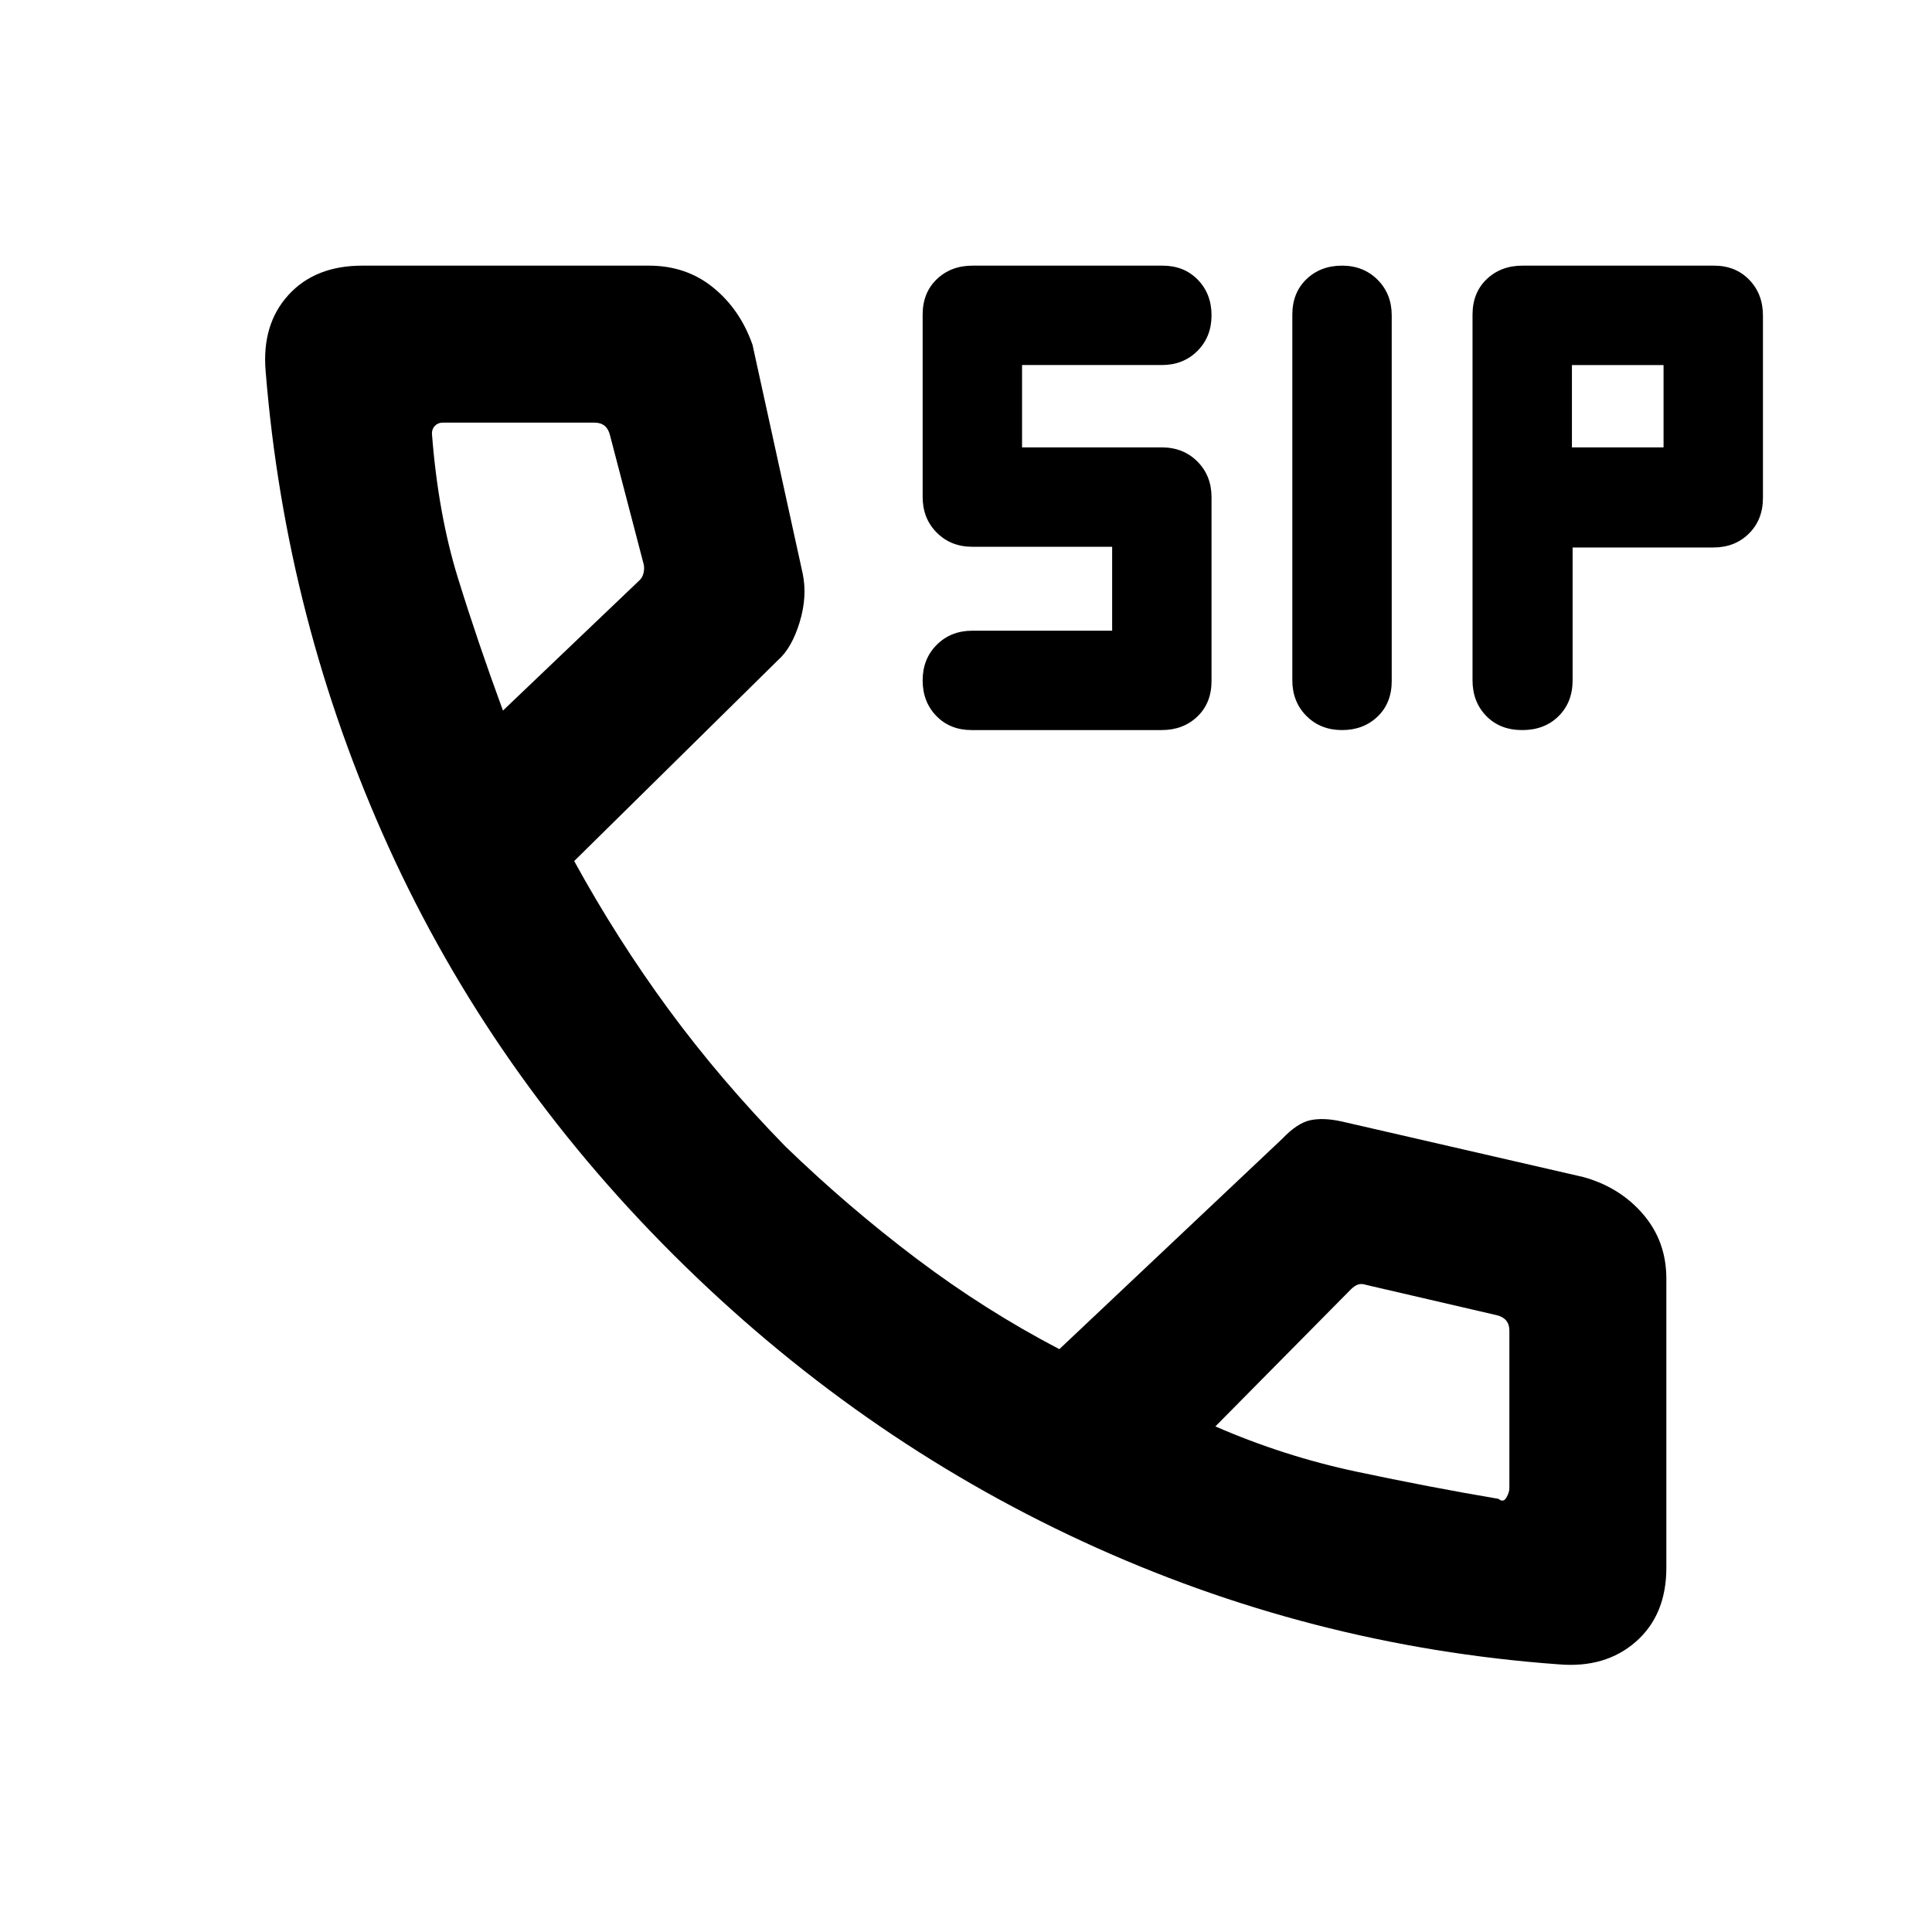 <svg xmlns="http://www.w3.org/2000/svg" height="20" viewBox="0 -960 960 960" width="20"><path d="M482.78-597.23q-10.7 0-17.51-7.01-6.81-7.01-6.81-17.68 0-10.68 7.01-17.69 7.01-7 17.68-7h69.47v-41.7h-69.47q-10.67 0-17.68-7.03t-7.01-17.73v-90.61q0-10.86 7.03-17.59t17.74-6.73h94.45q10.7 0 17.51 7.01 6.81 7.01 6.81 17.68 0 10.68-7.01 17.69-7.01 7.01-17.68 7.01h-69.46v40.92h69.46q10.67 0 17.68 7.03t7.01 17.73v91.31q0 10.93-7.03 17.66t-17.74 6.73h-94.45Zm184.07 0q-10.68 0-17.69-7.02-7.01-7.02-7.01-17.72v-181.68q0-10.89 7.01-17.62t17.69-6.73q10.67 0 17.68 7.02t7.01 17.72v181.68q0 10.89-7.01 17.62t-17.68 6.73Zm89.53 0q-11.07 0-17.88-7.02-6.81-7.02-6.81-17.72v-181.68q0-10.89 7.03-17.62t17.74-6.73h95.22q10.7 0 17.51 7.03 6.81 7.03 6.81 17.74v90.6q0 10.86-6.98 17.77-6.98 6.9-17.63 6.9h-69.97v65.99q0 10.93-6.98 17.83-6.98 6.91-18.06 6.91Zm24.7-140.46h45.53v-40.92h-45.53v40.92ZM774.47-133q-123.93-9-236.55-61.08-112.61-52.08-203.19-142.34-90.57-90.27-141.65-202.7Q142-651.54 132-775.47q-2-23.31 11.29-37.92Q156.57-828 180-828h142.46q18.54 0 31.93 10.89 13.38 10.88 19.53 28.42L398.85-675q2.38 11.38-1.5 24.15-3.89 12.77-10.66 18.77l-101.38 99.93q21.3 38.84 46.96 73.77 25.65 34.92 58.01 68.06 30.95 29.94 65.03 55.67t71.08 45.04l110.76-104.54q7.39-7.77 13.85-9.2 6.46-1.42 15.62.58l120.07 27.62q18.15 5 29.73 18.46 11.58 13.46 11.58 32V-181q0 23.43-15.11 36.71Q797.78-131 774.47-133ZM249.92-606.92l67.39-64.31q1.92-1.54 2.5-4.23.58-2.69-.19-5l-16.55-63.39q-.77-3.07-2.69-4.61-1.92-1.54-5-1.54H220q-2.31 0-3.85 1.54-1.53 1.54-1.53 3.85 3.07 40 12.92 71.8 9.84 31.81 22.38 65.89Zm354 355.69q33.87 14.78 70.01 22.47 36.15 7.68 70.68 13.53 2.31 2 3.85-.54t1.54-4.85v-78.15q0-3.08-1.54-5t-4.61-2.69l-65-15.08q-2.31-.77-4.04-.19-1.73.58-3.66 2.5l-67.23 68Zm-354-355.69Zm354 355.69Z"/></svg>
